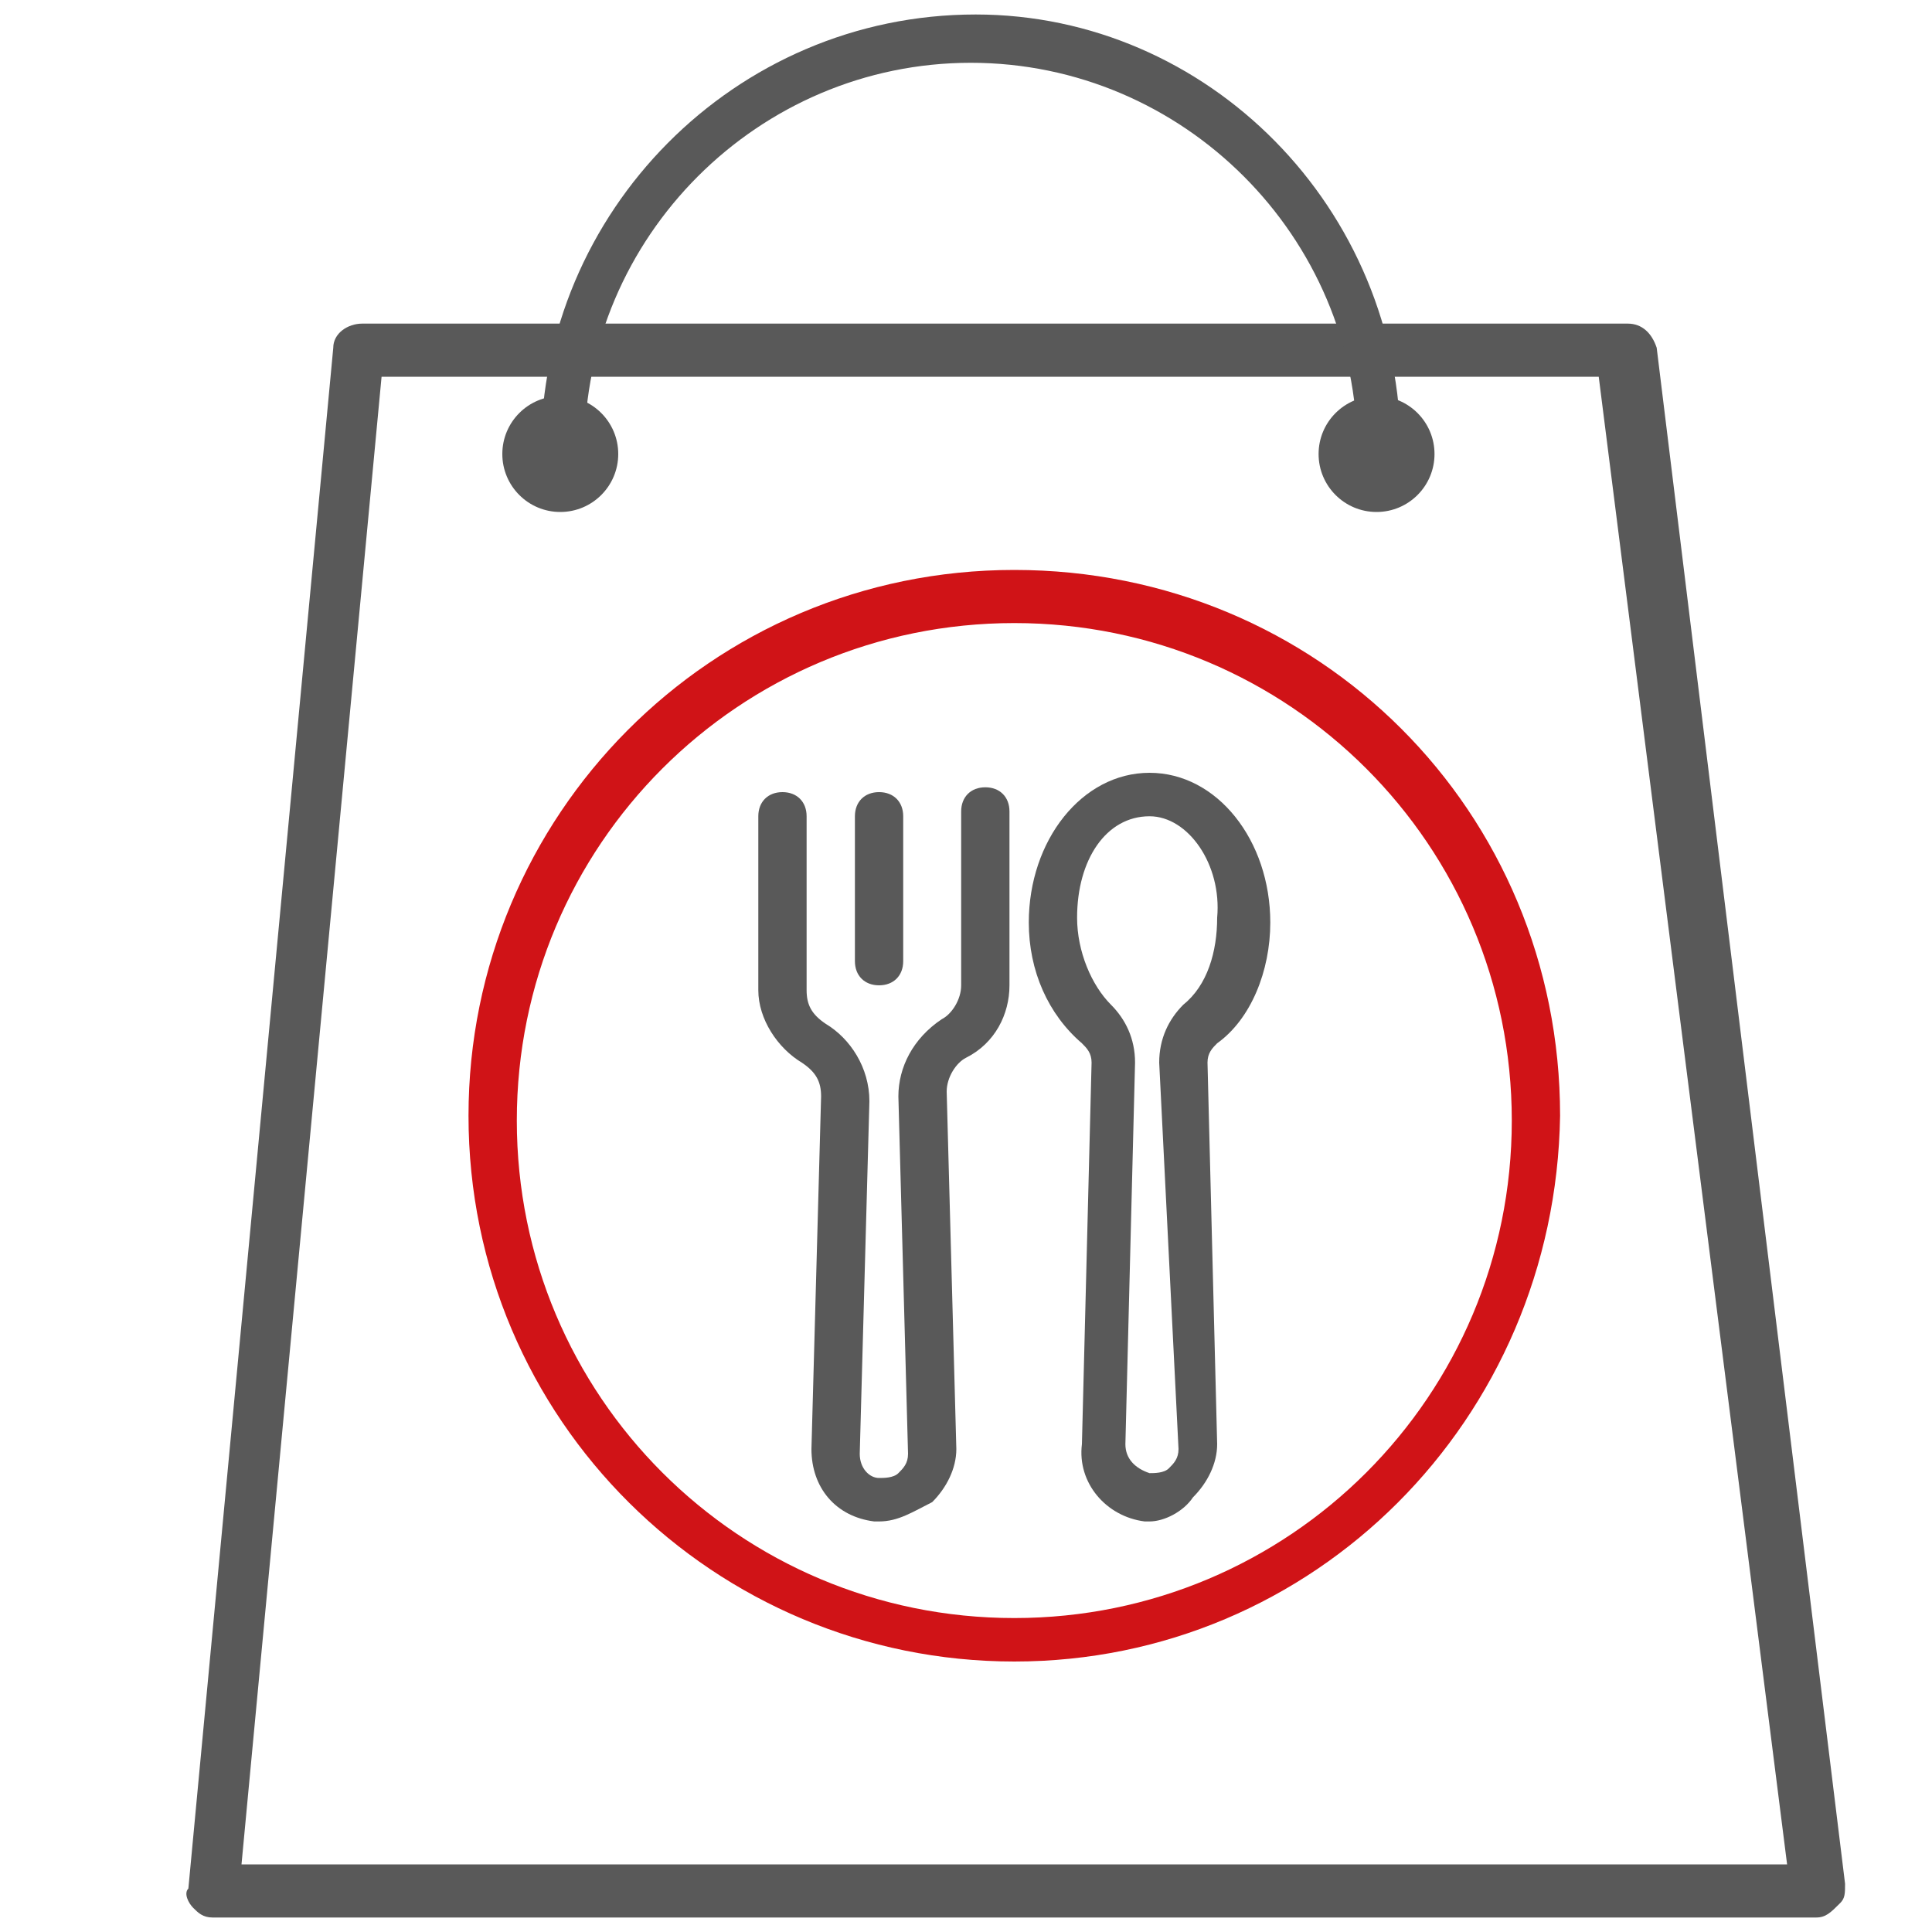 <?xml version="1.0" encoding="utf-8"?>
<!-- Generator: Adobe Illustrator 24.1.2, SVG Export Plug-In . SVG Version: 6.00 Build 0)  -->
<svg version="1.1" id="Capa_1" xmlns="http://www.w3.org/2000/svg" xmlns:xlink="http://www.w3.org/1999/xlink" x="0px" y="0px"
	 viewBox="0 0 40 40" style="enable-background:new 0 0 40 40;" xml:space="preserve">
<style type="text/css">
	.st0{fill:#595959;}
	.st1{fill:#D01317;}
</style>
<g>
	<g>
		<circle class="st0" cx="11.6" cy="9.4" r="1.2"/>
	</g>
	<g>
		<circle class="st0" cx="28.5" cy="9.4" r="1.2"/>
	</g>
	<g>
		<g>
			<path class="st0" d="M18.2,31.5c0,0-0.1,0-0.1,0c-0.8-0.1-1.3-0.7-1.3-1.5l0.2-7.3c0-0.3-0.1-0.5-0.4-0.7
				c-0.5-0.3-0.9-0.9-0.9-1.5v-3.6c0-0.3,0.2-0.5,0.5-0.5c0.3,0,0.5,0.2,0.5,0.5v3.6c0,0.3,0.1,0.5,0.4,0.7c0.5,0.3,0.9,0.9,0.9,1.6
				l-0.2,7.3c0,0.3,0.2,0.5,0.4,0.5c0.1,0,0.3,0,0.4-0.1c0.1-0.1,0.2-0.2,0.2-0.4l-0.2-7.4c0-0.6,0.3-1.2,0.9-1.6
				c0.2-0.1,0.4-0.4,0.4-0.7v-3.6c0-0.3,0.2-0.5,0.5-0.5c0.3,0,0.5,0.2,0.5,0.5v3.6c0,0.6-0.3,1.2-0.9,1.5c-0.2,0.1-0.4,0.4-0.4,0.7
				l0.2,7.4c0,0.4-0.2,0.8-0.5,1.1C18.9,31.3,18.6,31.5,18.2,31.5z"/>
		</g>
		<g>
			<path class="st0" d="M23.8,31.5c0,0-0.1,0-0.1,0c-0.8-0.1-1.4-0.8-1.3-1.6l0.2-7.9c0-0.2-0.1-0.3-0.2-0.4
				c-0.7-0.6-1.1-1.5-1.1-2.5c0-1.7,1.1-3.1,2.5-3.1c1.4,0,2.5,1.4,2.5,3.1c0,1-0.4,2-1.1,2.5C25.1,21.7,25,21.8,25,22l0.2,7.9
				c0,0.4-0.2,0.8-0.5,1.1C24.5,31.3,24.1,31.5,23.8,31.5z M23.8,16.9c-0.9,0-1.5,0.9-1.5,2.1c0,0.7,0.3,1.4,0.7,1.8
				c0.3,0.3,0.5,0.7,0.5,1.2l-0.2,7.9c0,0.3,0.2,0.5,0.5,0.6c0.1,0,0.3,0,0.4-0.1c0.1-0.1,0.2-0.2,0.2-0.4L24,22
				c0-0.5,0.2-0.9,0.5-1.2c0.5-0.4,0.7-1.1,0.7-1.8C25.3,17.9,24.6,16.9,23.8,16.9z"/>
		</g>
		<g>
			<path class="st0" d="M18.2,20.4c-0.3,0-0.5-0.2-0.5-0.5v-3c0-0.3,0.2-0.5,0.5-0.5c0.3,0,0.5,0.2,0.5,0.5v3
				C18.7,20.2,18.5,20.4,18.2,20.4z"/>
		</g>
		<g>
			<path class="st1" d="M21,34.4c-6.2,0-11.3-5-11.3-11.3c0-6.2,5-11.3,11.3-11.3s11.3,5,11.3,11.3C32.2,29.4,27.2,34.4,21,34.4z
				 M21,12.9c-5.7,0-10.3,4.6-10.3,10.3S15.3,33.5,21,33.5c5.7,0,10.3-4.6,10.3-10.3S26.7,12.9,21,12.9z"/>
		</g>
	</g>
	<g>
		<path class="st0" d="M37.6,39.7H4.4c-0.2,0-0.3-0.1-0.4-0.2c-0.1-0.1-0.2-0.3-0.1-0.4l3-31.9c0-0.3,0.3-0.5,0.6-0.5h26.2
			c0.3,0,0.5,0.2,0.6,0.5L38.2,39c0,0.2,0,0.3-0.1,0.4C37.9,39.6,37.8,39.7,37.6,39.7z M5,38.6h32L33.1,7.8H7.9L5,38.6z"/>
	</g>
	<g>
		<g>
			<path class="st0" d="M29,9.3h-0.9c0-4.4-3.6-8-8-8s-8,3.6-8,8h-0.9c0-4.9,4-9,9-9C25,0.3,29,4.3,29,9.3z"/>
		</g>
	</g>
</g>
</svg>
